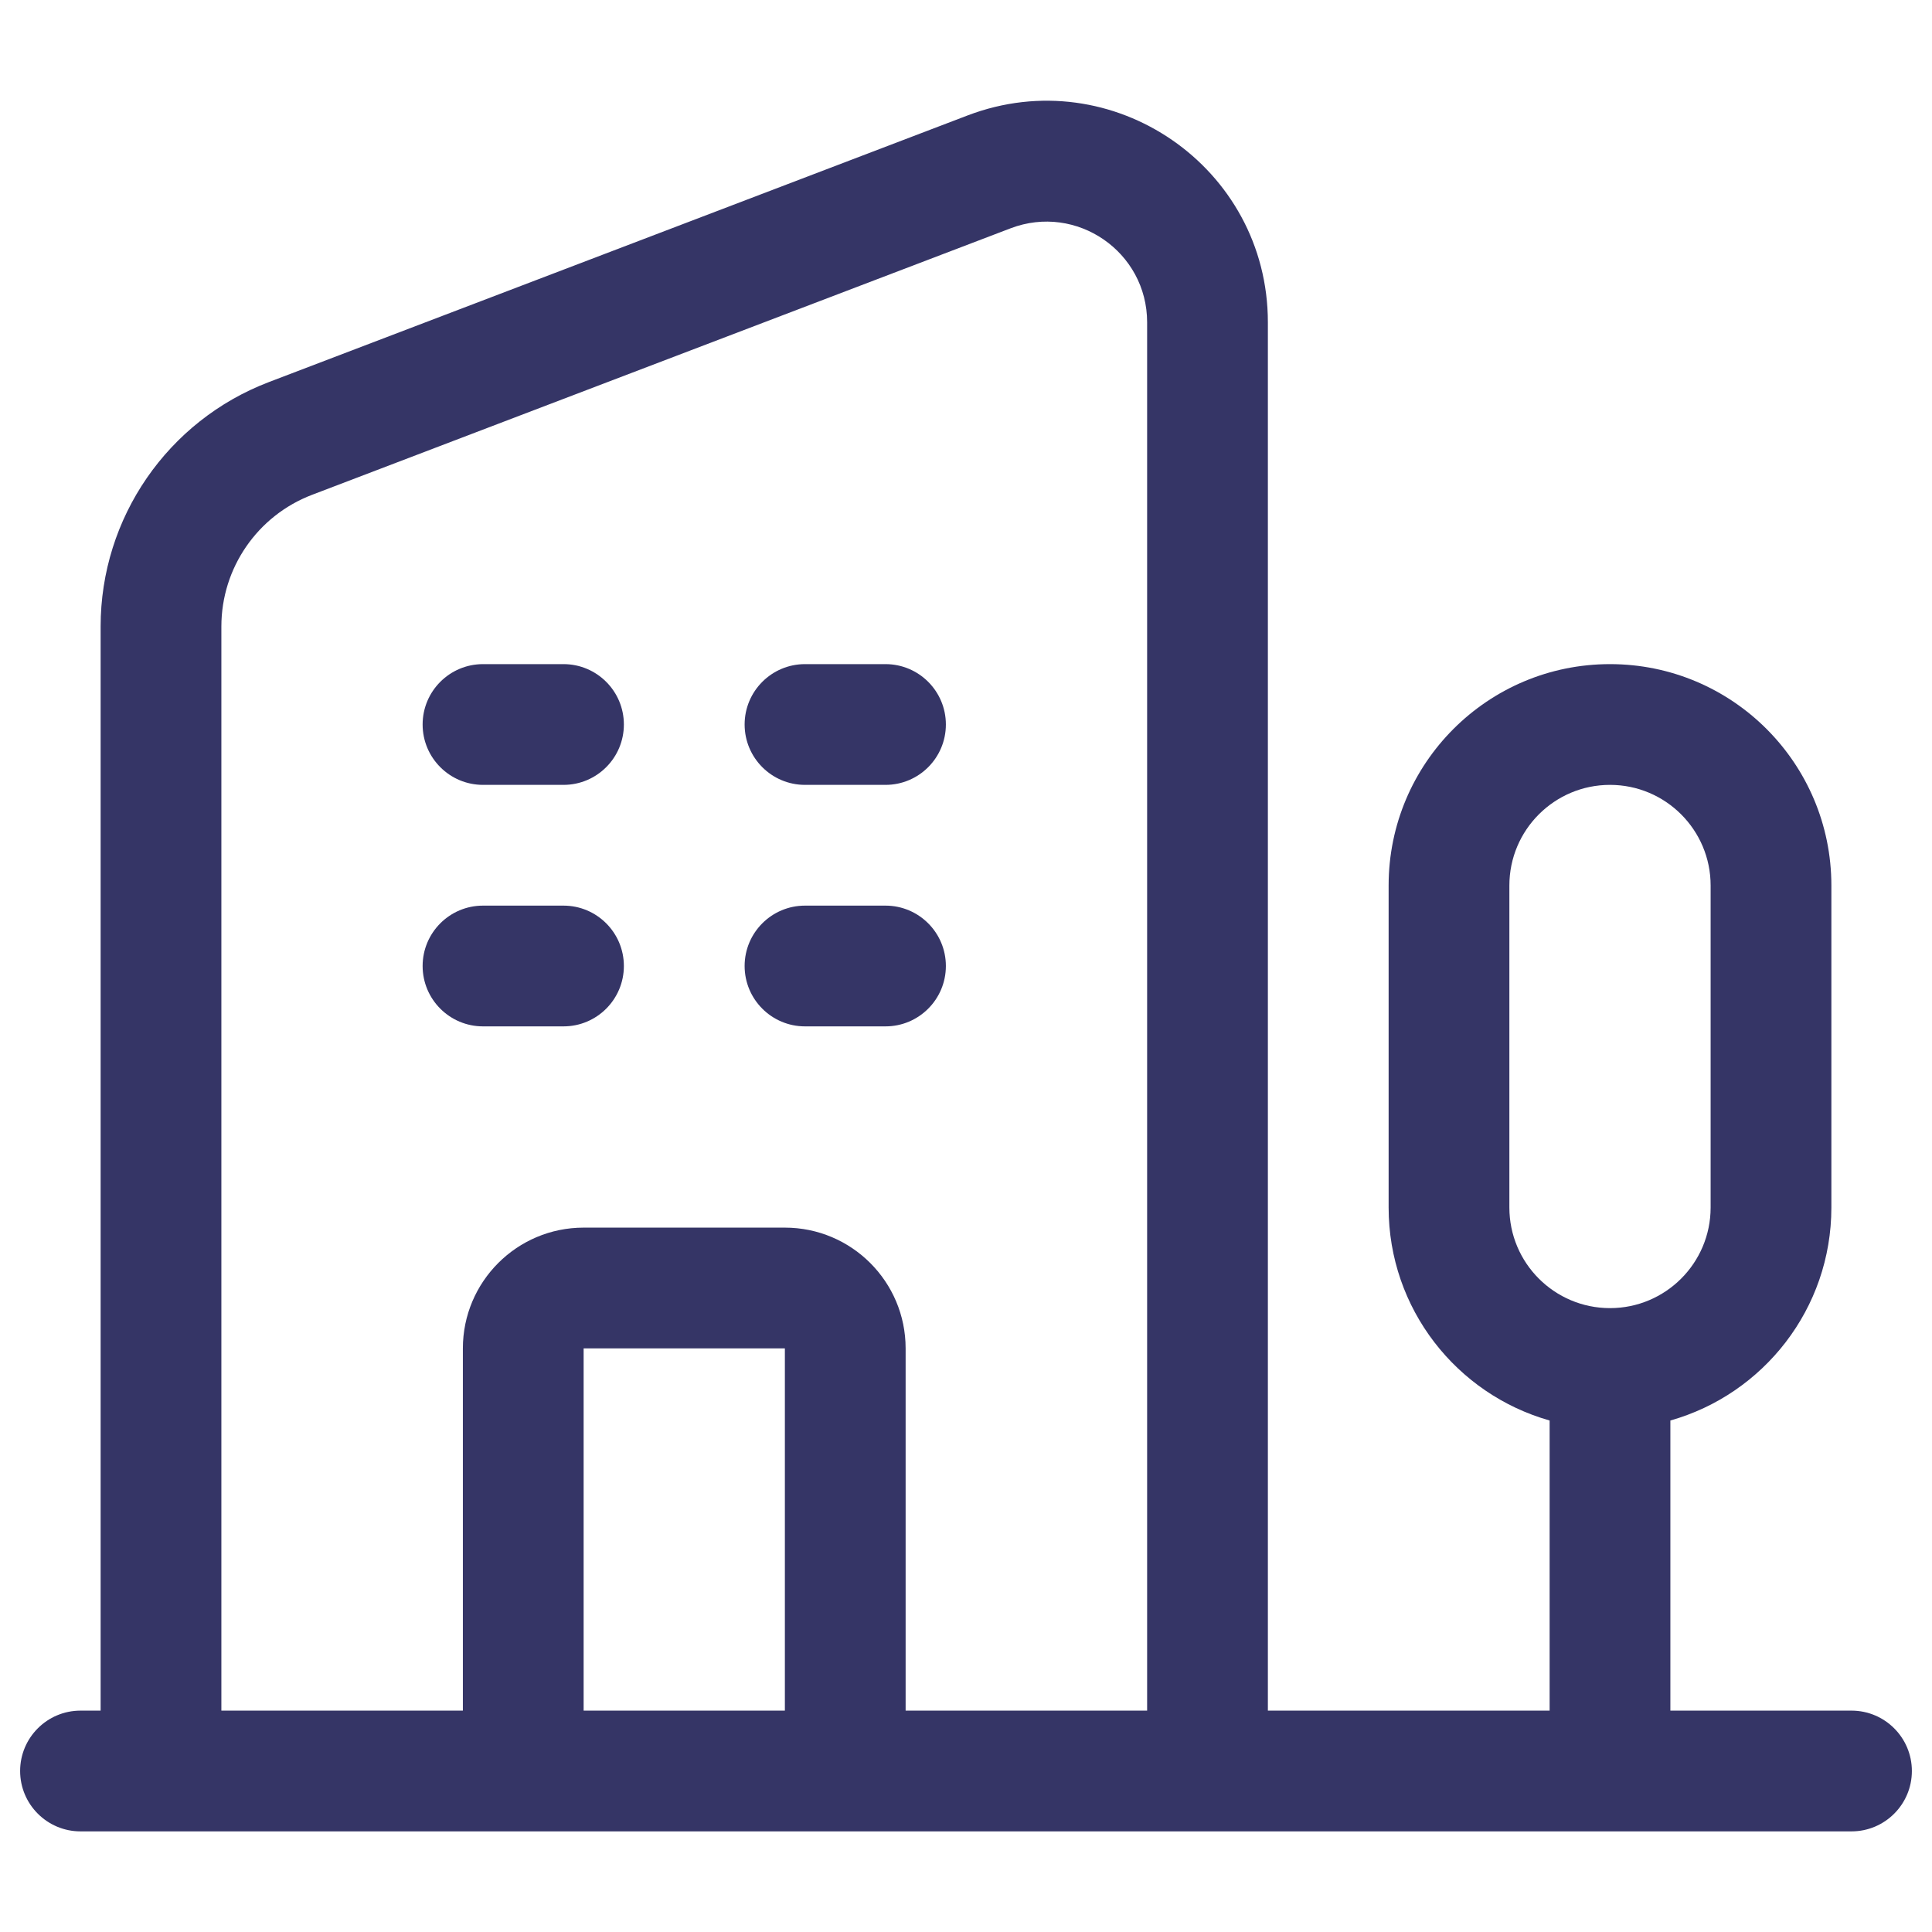 <svg width="24" height="24" viewBox="0 0 24 24" fill="none" xmlns="http://www.w3.org/2000/svg">
<path d="M11 9.75C11.414 9.75 11.75 9.414 11.75 9C11.75 8.586 11.414 8.25 11 8.25H10C9.586 8.25 9.25 8.586 9.25 9C9.25 9.414 9.586 9.75 10 9.75H11Z" fill="#353566"/>
<path d="M11.75 12C11.75 12.414 11.414 12.75 11 12.75H10C9.586 12.75 9.25 12.414 9.25 12C9.25 11.586 9.586 11.25 10 11.25H11C11.414 11.25 11.75 11.586 11.75 12Z" fill="#353566"/>
<path d="M7 9.75C7.414 9.75 7.75 9.414 7.75 9C7.75 8.586 7.414 8.25 7 8.25H6C5.586 8.25 5.25 8.586 5.25 9C5.25 9.414 5.586 9.75 6 9.75H7Z" fill="#353566"/>
<path d="M7.75 12C7.75 12.414 7.414 12.75 7 12.75H6C5.586 12.75 5.25 12.414 5.25 12C5.25 11.586 5.586 11.25 6 11.25H7C7.414 11.25 7.75 11.586 7.75 12Z" fill="#353566"/>
<path fill-rule="evenodd" clip-rule="evenodd" d="M1 22.75C0.586 22.75 0.25 22.414 0.25 22C0.25 21.586 0.586 21.25 1 21.25H1.25V7.782C1.25 6.434 2.082 5.226 3.341 4.746L12.02 1.434C13.82 0.748 15.75 2.077 15.75 4.004V21.25H19.25V17.646C18.096 17.32 17.25 16.259 17.25 15V11C17.25 9.481 18.481 8.25 20 8.25C21.519 8.25 22.75 9.481 22.75 11V15C22.75 16.259 21.904 17.32 20.75 17.646V21.25H23C23.414 21.25 23.75 21.586 23.75 22C23.75 22.414 23.414 22.75 23 22.75H1ZM14.25 4.004C14.25 3.128 13.373 2.524 12.554 2.836L3.876 6.147C3.198 6.406 2.75 7.056 2.75 7.782V21.25H5.75V16.75C5.75 15.922 6.422 15.25 7.25 15.25H9.75C10.578 15.25 11.25 15.922 11.25 16.75V21.25H14.25V4.004ZM20 16.25C20.69 16.25 21.25 15.69 21.25 15V11C21.25 10.31 20.69 9.75 20 9.75C19.31 9.75 18.75 10.31 18.75 11V15C18.75 15.69 19.31 16.25 20 16.25ZM9.75 21.25V16.75H7.25V21.25H9.75Z" fill="#353566"/>
</svg>
